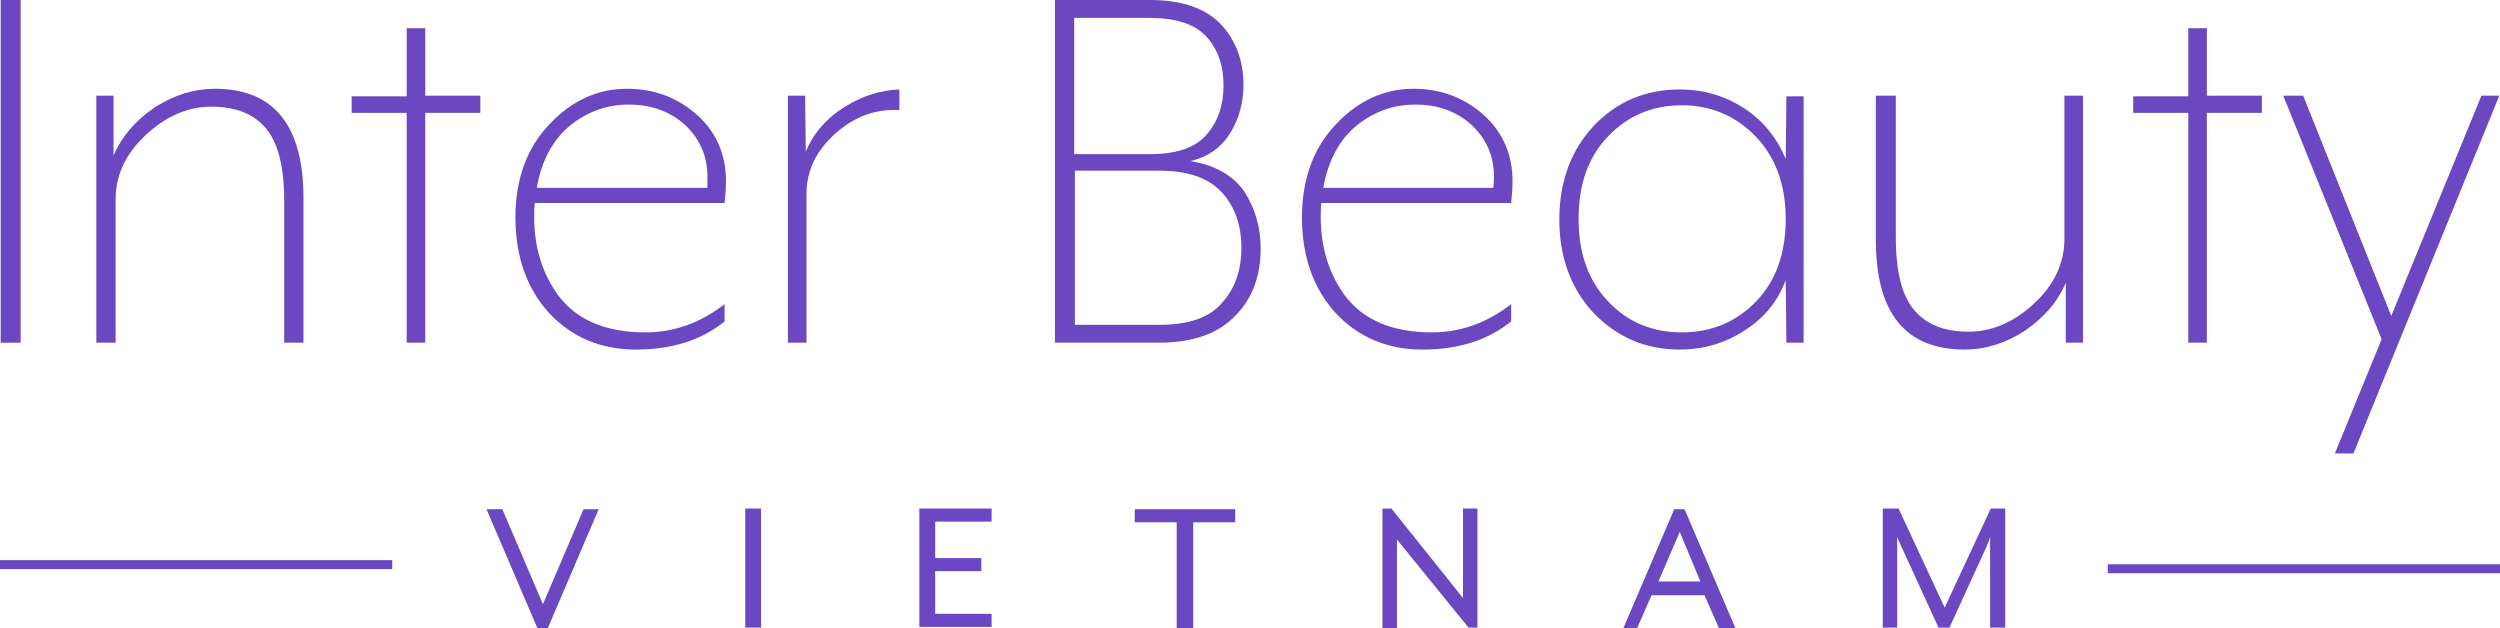 <?xml version="1.0" encoding="utf-8"?>
<!-- Generator: Adobe Illustrator 19.0.0, SVG Export Plug-In . SVG Version: 6.00 Build 0)  -->
<svg version="1.1" id="Layer_1" xmlns="http://www.w3.org/2000/svg" xmlns:xlink="http://www.w3.org/1999/xlink" x="0px" y="0px"
	 viewBox="0 0 363.3 91.3" style="enable-background:new 0 0 363.3 91.3;" xml:space="preserve">
<style type="text/css">
	.st0{fill:#6B47C1;}
</style>
<g id="XMLID_49_">
	<path id="XMLID_50_" class="st0" d="M3,49.8H0.1V0H3V49.8z"/>
	<path id="XMLID_52_" class="st0" d="M44,49.8h-2.7V29.2c0-5-0.9-8.5-2.7-10.6c-1.8-2.1-4.4-3.1-7.9-3.1c-3.4,0-6.6,1.4-9.5,4.1
		c-2.9,2.7-4.4,5.8-4.4,9.4v20.8H14V13.9h2.5v8.7c1.2-2.8,3.2-5.1,6-7c2.8-1.8,5.7-2.7,8.7-2.7c8.6,0,12.9,5.3,12.9,15.9V49.8z"/>
	<path id="XMLID_54_" class="st0" d="M69.8,16.4h-8v33.4h-2.7V16.4h-8v-2.4h8V4.1h2.7v9.8h8V16.4z"/>
	<path id="XMLID_56_" class="st0" d="M91.1,12.9c4,0,7.4,1.3,10.2,3.8c2.8,2.5,4.2,5.8,4.2,9.6c0,1.2-0.1,2.2-0.2,3.2H77.7
		c-0.4,5.4,0.8,9.8,3.4,13.4c2.7,3.6,6.9,5.4,12.7,5.4c4.2,0,8-1.4,11.5-4.1v2.5c-3.3,2.7-7.6,4.1-12.9,4.1c-5.1,0-9.3-1.8-12.6-5.3
		c-3.2-3.5-4.9-8.2-4.9-13.9c0-5.6,1.7-10.2,5-13.6C83.1,14.6,86.9,12.9,91.1,12.9z M102.8,25.6c0-2.9-1.1-5.4-3.2-7.4
		c-2.2-2-4.9-3-8.2-3c-3.2,0-6,1-8.5,3c-2.5,2-4.2,5.1-4.9,9.1h24.8C102.8,26.5,102.8,26,102.8,25.6z"/>
	<path id="XMLID_59_" class="st0" d="M130.7,16c-3.4-0.2-6.5,0.9-9.3,3.4c-2.8,2.5-4.2,5.4-4.2,8.8v21.6h-2.7V13.9h2.5l0.1,8.1
		c1.2-2.8,3.1-4.9,5.7-6.5c2.6-1.6,5.2-2.4,7.9-2.5V16z"/>
	<path id="XMLID_61_" class="st0" d="M183.2,36.1c0,4-1.2,7.3-3.7,9.8c-2.5,2.6-6.2,3.9-11.1,3.9h-15.1V0h13.8
		c4.5,0,7.9,1.1,10.2,3.4c2.2,2.3,3.4,5.3,3.4,8.9c0,2.5-0.6,4.9-1.9,7c-1.3,2.1-3.2,3.5-5.8,4.1c3.5,0.6,6.1,2,7.8,4.4
		C182.4,30.3,183.2,33,183.2,36.1z M177.8,12.4c0-2.9-0.8-5.2-2.5-7.1c-1.7-1.8-4.4-2.7-8.2-2.7h-11v19.8h11c3.8,0,6.6-0.9,8.2-2.8
		C177,17.7,177.8,15.3,177.8,12.4z M156.2,25v22.2h12.3c4.2,0,7.2-1,9.1-3.2c1.9-2.1,2.8-4.8,2.8-8c0-3.2-0.9-5.9-2.8-8
		c-1.9-2.1-4.9-3.2-9.1-3.2H156.2z"/>
	<path id="XMLID_65_" class="st0" d="M205.4,12.9c4,0,7.4,1.3,10.2,3.8c2.8,2.5,4.2,5.8,4.2,9.6c0,1.2-0.1,2.2-0.2,3.2h-27.6
		c-0.4,5.4,0.8,9.8,3.4,13.4c2.7,3.6,6.9,5.4,12.7,5.4c4.2,0,8-1.4,11.5-4.1v2.5c-3.3,2.7-7.6,4.1-12.9,4.1c-5.1,0-9.3-1.8-12.6-5.3
		c-3.2-3.5-4.9-8.2-4.9-13.9c0-5.6,1.7-10.2,5-13.6C197.4,14.6,201.2,12.9,205.4,12.9z M217.1,25.6c0-2.9-1.1-5.4-3.2-7.4
		c-2.2-2-4.9-3-8.2-3c-3.2,0-6,1-8.5,3c-2.5,2-4.2,5.1-4.9,9.1H217C217.1,26.5,217.1,26,217.1,25.6z"/>
	<path id="XMLID_68_" class="st0" d="M262.1,49.8h-2.5l-0.1-9.1c-1.2,3.2-3.2,5.6-6.1,7.4c-2.8,1.8-5.9,2.7-9.3,2.7
		c-5,0-9.1-1.8-12.5-5.3c-3.3-3.5-5-8.1-5-13.6s1.7-10.1,5-13.6c3.3-3.5,7.5-5.3,12.5-5.3c3.4,0,6.5,0.9,9.3,2.7
		c2.8,1.8,4.8,4.3,6.1,7.4l0.1-9.1h2.5V49.8z M255.2,43.8c2.9-3,4.3-7,4.3-12c0-5-1.5-9-4.4-12c-2.9-3-6.5-4.5-10.7-4.5
		c-4.3,0-7.8,1.5-10.7,4.5c-2.9,3-4.3,7-4.3,12c0,5,1.4,9,4.3,12c2.8,3,6.4,4.5,10.7,4.5C248.7,48.3,252.3,46.8,255.2,43.8z"/>
	<path id="XMLID_71_" class="st0" d="M272.8,13.9h2.7v20.6c0,5,0.9,8.5,2.7,10.6c1.8,2.1,4.4,3.1,7.9,3.1c3.4,0,6.6-1.4,9.5-4.1
		c2.9-2.7,4.4-5.8,4.4-9.4V13.9h2.7v35.9h-2.5v-8.7c-1.2,2.8-3.2,5.1-6,7c-2.8,1.8-5.7,2.7-8.7,2.7c-8.6,0-12.9-5.3-12.9-15.9V13.9z
		"/>
	<path id="XMLID_73_" class="st0" d="M328.7,16.4h-8v33.4H318V16.4h-8v-2.4h8V4.1h2.7v9.8h8V16.4z"/>
	<path id="XMLID_75_" class="st0" d="M363.2,13.9l-21.2,52h-2.7l6.8-16.6l-14.3-35.4h2.9l12.8,32l13.1-32H363.2z"/>
</g>
<g id="XMLID_9_">
	<g id="XMLID_33_">
		<path id="XMLID_34_" class="st0" d="M78.1,91.3l-7.4-17.3H73l5.9,13.8l5.9-13.8H87l-7.4,17.3H78.1z"/>
		<path id="XMLID_36_" class="st0" d="M108.3,91.3V73.9h2.3v17.3H108.3z"/>
		<path id="XMLID_38_" class="st0" d="M133.6,91.3V73.9h10.5v1.9h-8.2v5.3h6.7v1.9h-6.7v6.2h8.2v1.9H133.6z"/>
		<path id="XMLID_40_" class="st0" d="M171,91.3V75.9h-6.1v-1.9h14.6v1.9h-6.1v15.4H171z"/>
		<path id="XMLID_42_" class="st0" d="M200.9,91.3V73.9h1.3l10.4,13v-13h2.1v17.3h-1.3L203,78.4v12.9H200.9z"/>
		<path id="XMLID_44_" class="st0" d="M235.9,91.3l7.4-17.3h1.5l7.4,17.3h-2.4l-2.1-4.8h-7.7l-2.1,4.8H235.9z M241,84.5h6.1l-3-7.2
			L241,84.5z"/>
		<path id="XMLID_47_" class="st0" d="M273.6,91.3V73.9h2.3l6.7,14.4l6.7-14.4h2.1v17.3h-2.2V79.5c0-0.1,0-0.3,0-0.5
			c0-0.2,0-0.4,0-0.6V78c0,0,0,0.1-0.1,0.3c0,0.2-0.1,0.4-0.2,0.6c-0.1,0.2-0.2,0.4-0.2,0.5l-5.4,11.8h-1.6l-5.4-11.8
			c-0.3-0.6-0.5-1.1-0.6-1.4v0.3c0,0.2,0,0.4,0,0.6s0,0.4,0,0.5v11.8H273.6z"/>
	</g>
	<g id="XMLID_3_">
		<rect id="XMLID_7_" x="0" y="81.4" class="st0" width="57" height="1.3"/>
		<rect id="XMLID_8_" x="306.3" y="82" class="st0" width="57" height="1.3"/>
	</g>
</g>
</svg>
